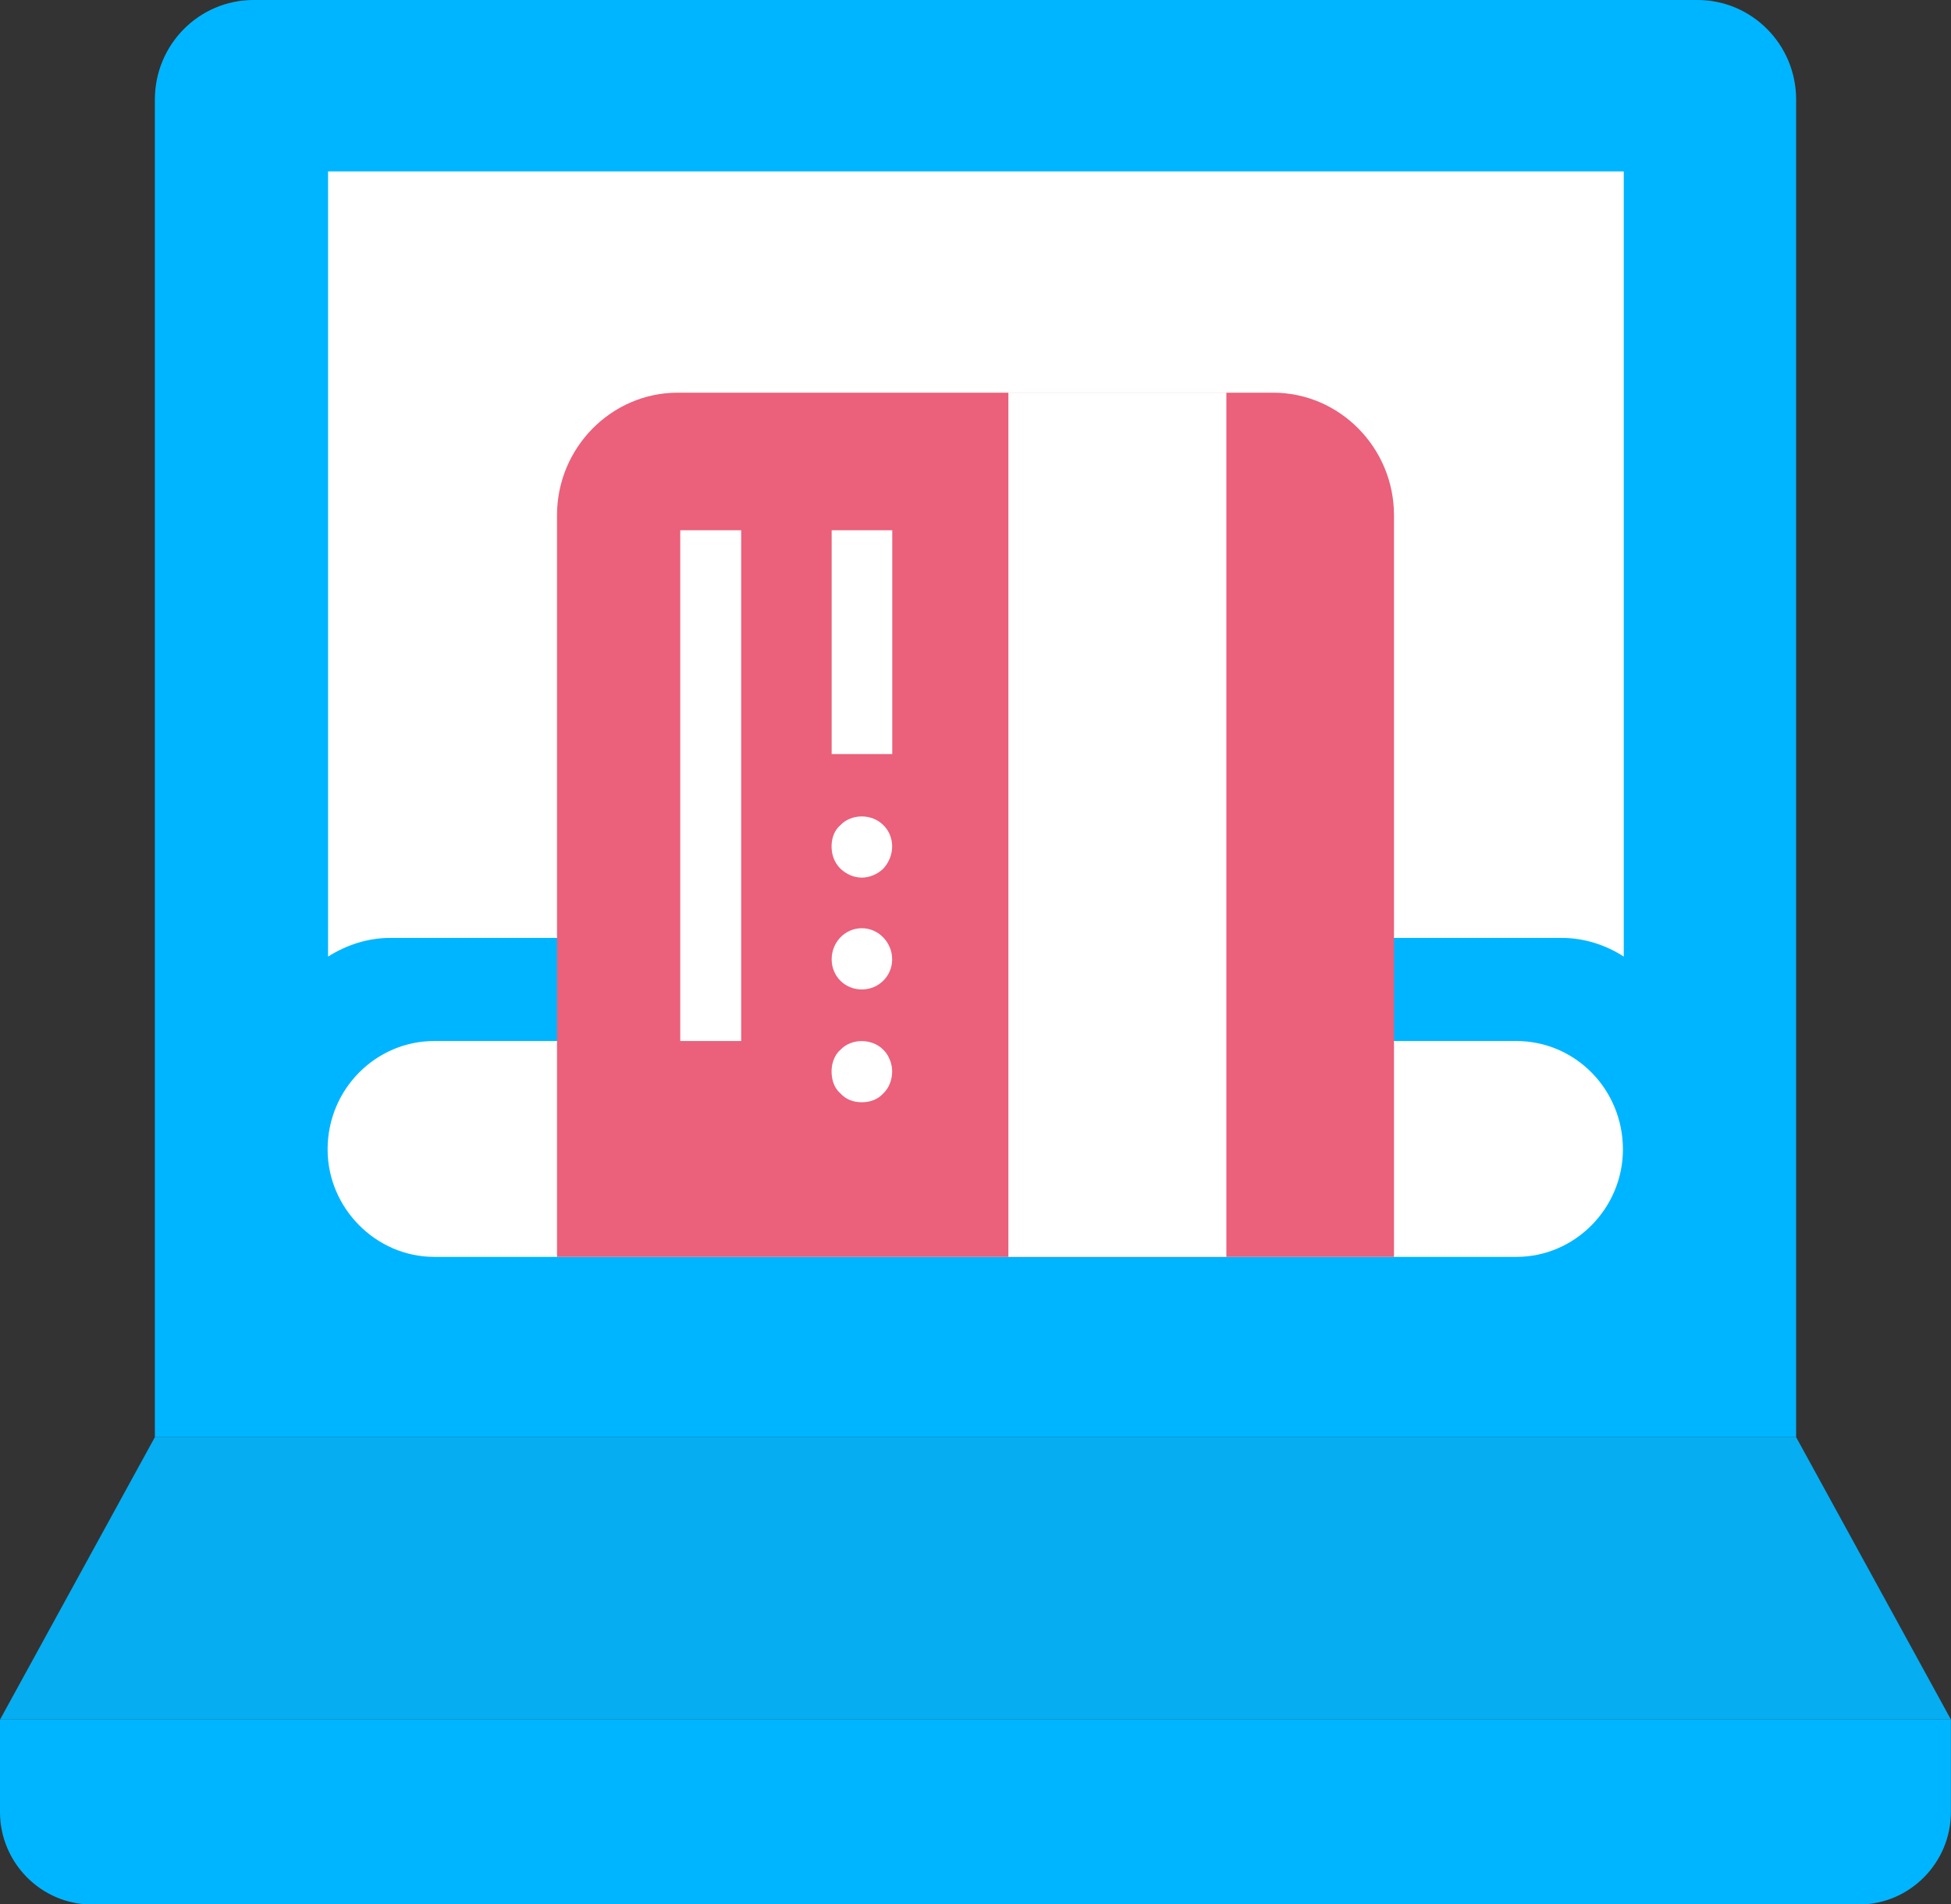 <svg width="84" height="82" viewBox="0 0 84 82" fill="none" xmlns="http://www.w3.org/2000/svg">
<rect x="0" y="0" width="84" height="82" fill="#333333" stroke="none"/>
<g clip-path="url(#clip0)">
<path d="M73.085 0H10.915C8.575 0 6.668 1.915 6.668 4.285V61.882H77.332V4.285C77.332 1.915 75.425 0 73.085 0Z" fill="#00B5FF"/>
<path d="M0 74.047V78.024C0 80.207 1.775 82.004 3.947 82.004H80.049C82.221 82.004 83.996 80.207 83.996 78.024V74.047H0Z" fill="#00B5FF"/>
<path d="M0 74.047H84L77.332 61.882H6.668L0 74.047Z" fill="#06ADF1"/>
<path d="M65.283 44.825H18.697C16.188 44.825 14.105 46.89 14.105 49.491C14.105 52.019 16.184 54.12 18.697 54.12H65.287C67.815 54.12 69.875 52.019 69.875 49.491C69.871 46.89 67.811 44.825 65.283 44.825Z" fill="white"/>
<path d="M14.125 7.381V41.189C14.918 40.69 15.828 40.385 16.81 40.385H67.231C68.212 40.385 69.138 40.69 69.911 41.189V7.381H14.125Z" fill="white"/>
<path d="M54.821 16.909H29.175C26.326 16.909 23.982 19.279 23.982 22.184V54.121H60.018V22.184C60.018 19.279 57.673 16.909 54.821 16.909Z" fill="#EB607A"/>
<path d="M52.801 54.118L52.801 16.906H43.416L43.416 54.118H52.801Z" fill="white"/>
<path d="M37.109 37.789C36.749 37.789 36.428 37.635 36.184 37.403C35.915 37.135 35.803 36.791 35.803 36.446C35.803 36.101 35.915 35.756 36.184 35.529C36.657 35.029 37.542 35.029 38.031 35.529C38.275 35.756 38.412 36.101 38.412 36.446C38.412 36.791 38.275 37.135 38.031 37.403C37.791 37.635 37.45 37.789 37.109 37.789Z" fill="white"/>
<path d="M35.807 41.306C35.807 40.58 36.372 39.968 37.109 39.968C37.827 39.968 38.412 40.584 38.412 41.306C38.412 42.037 37.823 42.605 37.109 42.605C36.372 42.605 35.807 42.033 35.807 41.306Z" fill="white"/>
<path d="M37.109 47.462C36.749 47.462 36.428 47.348 36.184 47.081C35.915 46.849 35.803 46.504 35.803 46.123C35.803 45.815 35.915 45.433 36.184 45.202C36.657 44.703 37.542 44.703 38.031 45.202C38.275 45.433 38.412 45.815 38.412 46.123C38.412 46.504 38.275 46.849 38.031 47.081C37.791 47.348 37.45 47.462 37.109 47.462Z" fill="white"/>
<path d="M38.416 22.832H35.807V32.469H38.416V22.832Z" fill="white"/>
<path d="M31.912 22.832H29.288V44.825H31.912V22.832Z" fill="white"/>
</g>
<defs>
<clipPath id="clip0">
<rect width="84" height="82" fill="white"/>
</clipPath>
</defs>
</svg>
